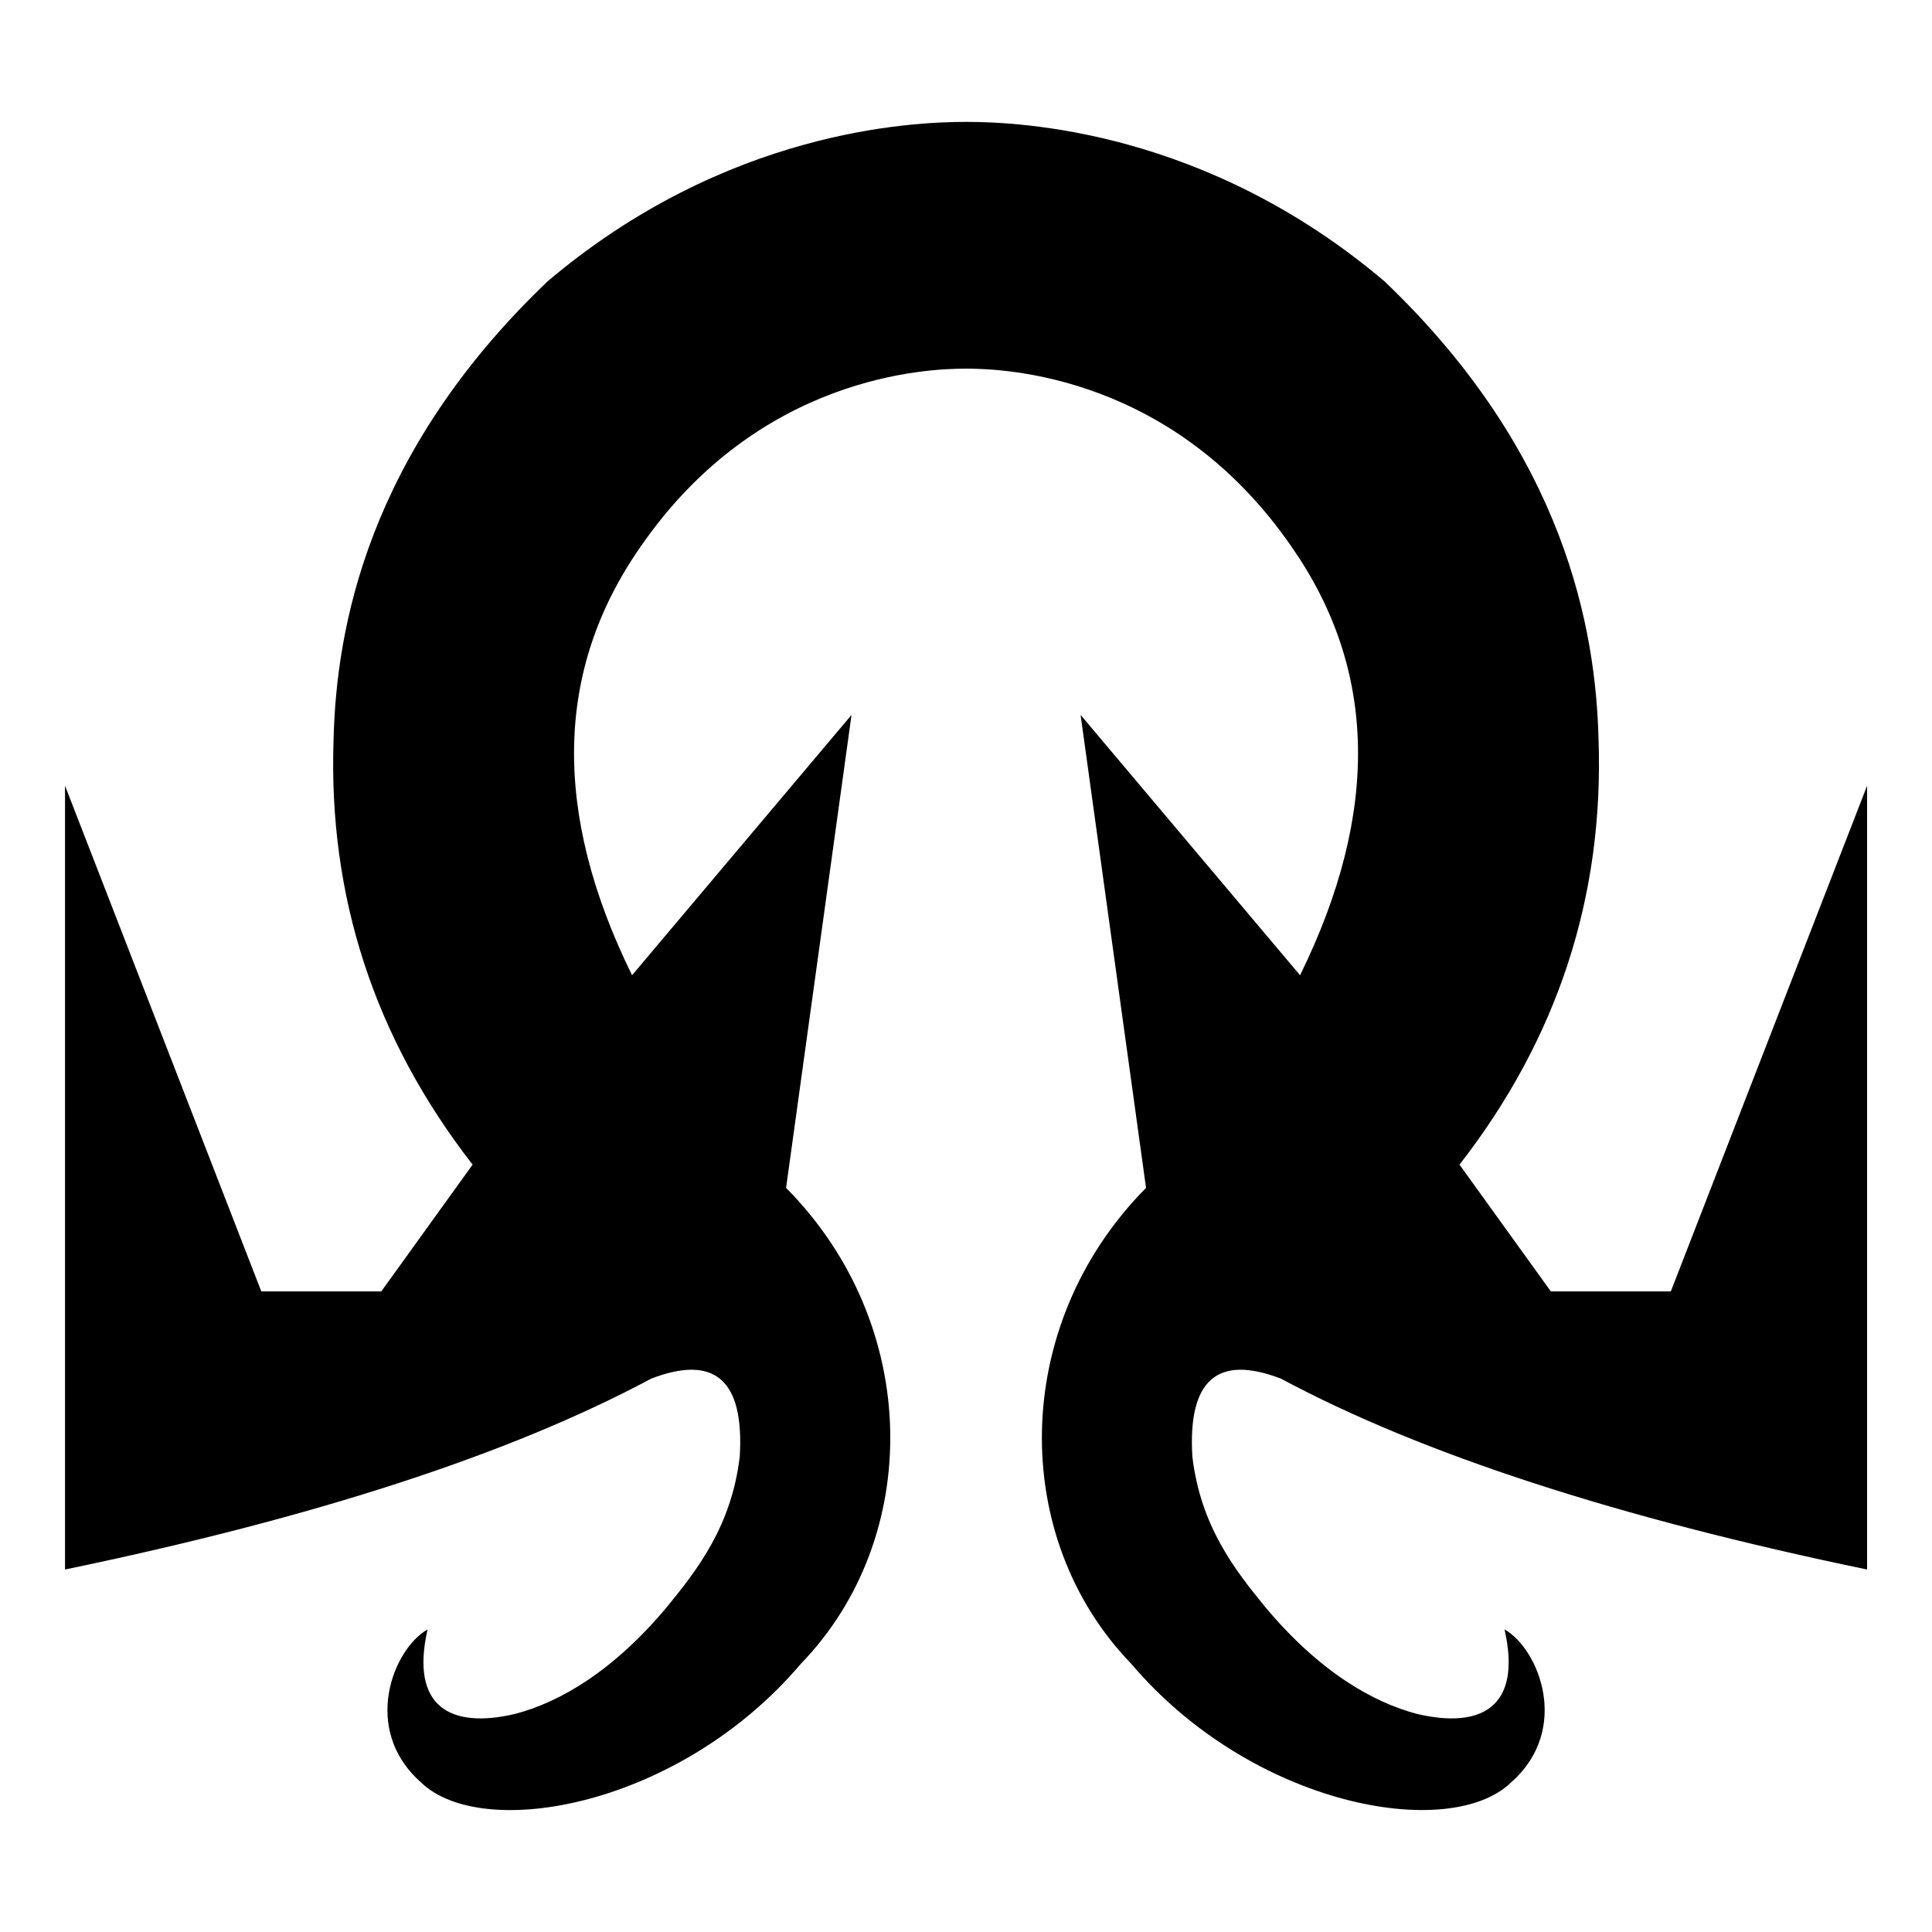<!-- Generated by IcoMoon.io -->
<svg version="1.1" xmlns="http://www.w3.org/2000/svg" width="32" height="32" viewBox="0 0 32 32">
    <title>sir</title>
    <path fill="currentColor"
        d="M15.982 6.106c-0.604 0.002-3.411 0.097-5.378 2.958-1.415 2.032-1.46 4.395-0.135 7.089l3.635-4.312-1.084 7.834c2.258 2.28 2.258 5.802 0.248 7.879-2.009 2.371-5.283 2.958-6.299 1.964-0.993-0.88-0.452-2.213 0.113-2.529-0.293 1.287 0.384 1.648 1.445 1.4 0.732-0.19 1.626-0.7 2.529-1.784 0.497-0.61 1.061-1.332 1.197-2.483 0.075-1.264-0.414-1.693-1.468-1.287-2.333 1.249-5.569 2.303-9.708 3.161v-12.982l3.251 8.376h1.987l1.513-2.1c-1.626-2.092-2.393-4.44-2.303-7.044 0.045-1.806 0.542-4.719 3.545-7.586 2.958-2.506 6.028-2.641 6.931-2.641s3.974 0.135 6.931 2.641c3.003 2.867 3.499 5.78 3.545 7.586 0.090 2.604-0.677 4.952-2.303 7.044l1.513 2.1h1.987l3.251-8.376v12.982c-4.139-0.858-7.375-1.911-9.708-3.161-1.054-0.406-1.543 0.023-1.468 1.287 0.135 1.151 0.7 1.874 1.197 2.483 0.903 1.084 1.796 1.593 2.529 1.784 1.061 0.248 1.738-0.113 1.445-1.4 0.564 0.316 1.106 1.648 0.113 2.529-1.016 0.993-4.29 0.406-6.299-1.964-2.009-2.077-2.009-5.599 0.248-7.879l-1.084-7.834 3.635 4.312c1.324-2.694 1.279-5.057-0.135-7.089-1.967-2.861-4.775-2.956-5.378-2.958z">
    </path>
</svg>
